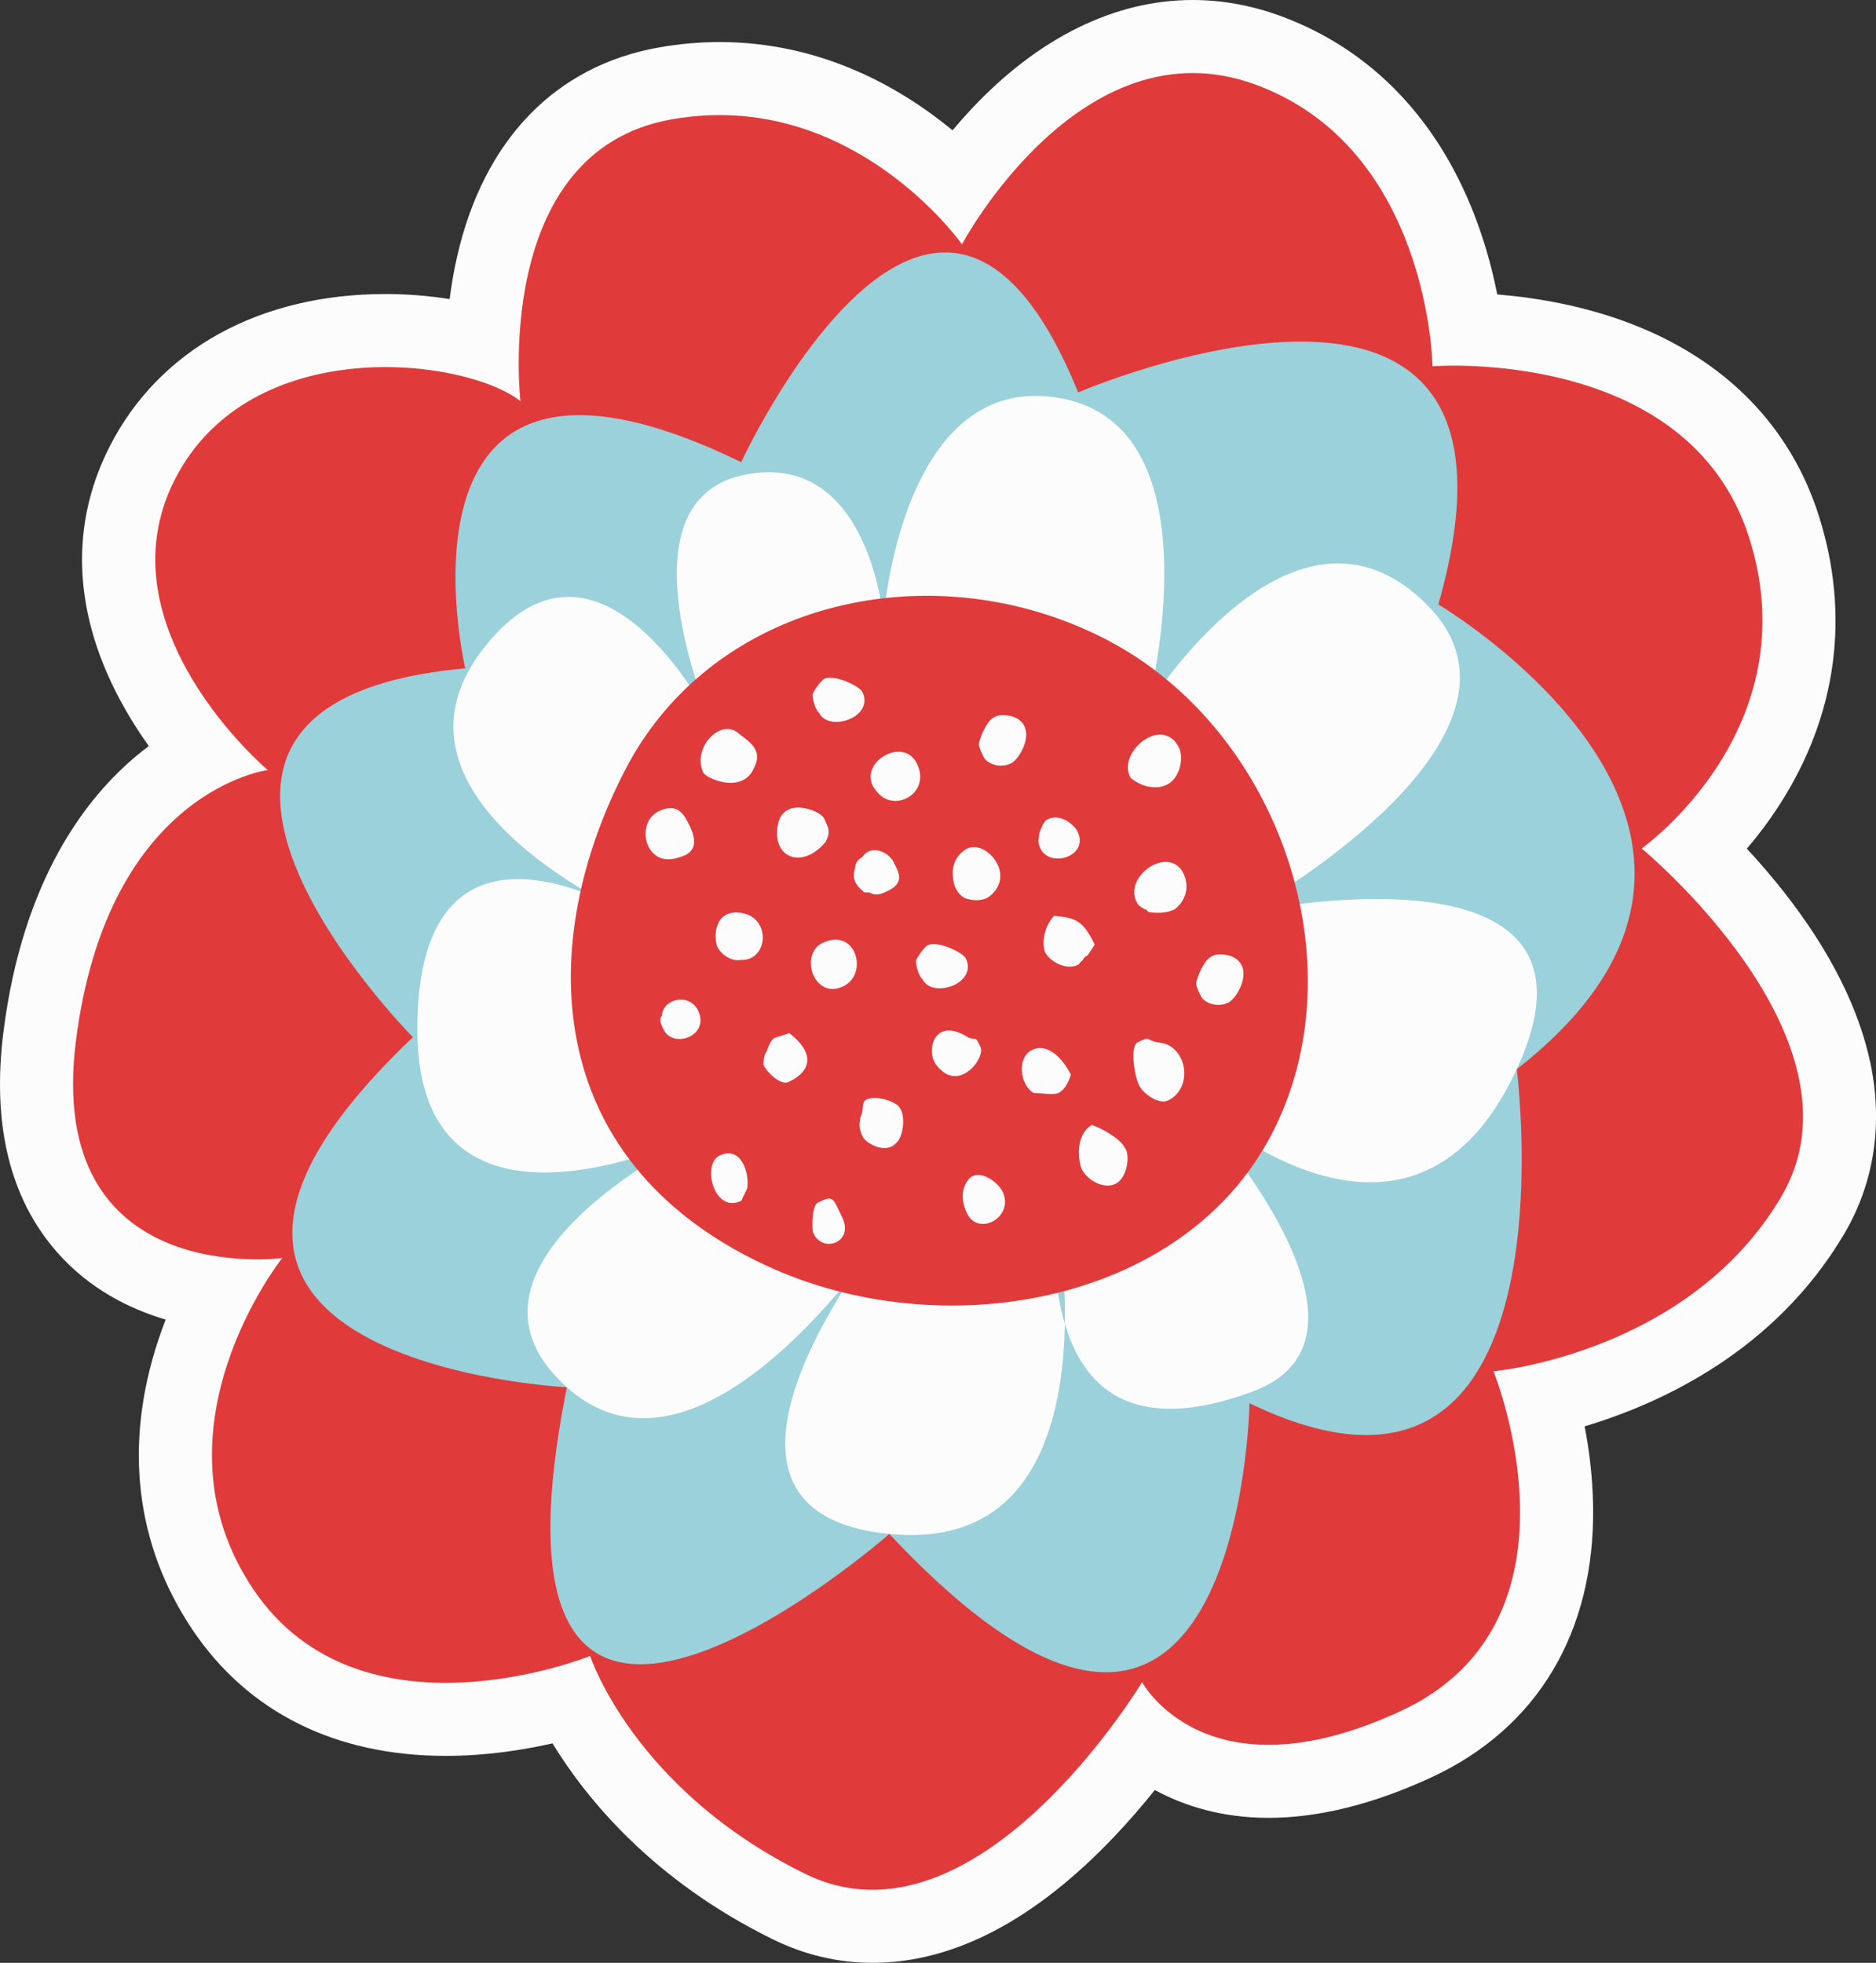 <svg xmlns="http://www.w3.org/2000/svg" width="1032.19" height="1080" viewBox="0 0 1032.19 1080"><rect x="0" y="0" width="1032.19" height="1080" fill="#333333" stroke="none"/><g id="a"/><g id="b"><g id="c"><g id="d"><path d="M1028.83 583.71c-5.36-24.61-17.11-50.22-34.93-76.12-10.69-15.54-22.33-29.36-32.78-40.63 6.01-7.04 12.22-15.17 18.11-24.35 31.51-49.09 38.93-104.06 21.46-158.96-15.53-48.81-50.99-85.2-102.55-105.23-26.73-10.39-53.63-14.72-74.35-16.41-2.25-11.43-5.59-24.59-10.58-38.42-20.37-56.51-57.95-96.2-108.68-114.81C688.66 2.96 672.41.0 656.24.0h-.02c-42.77.0-84.8 20.67-121.55 59.78-3.77 4.01-7.3 8.01-10.57 11.93-28.43-23.44-72.01-48.57-128.15-48.57-11.08.0-22.35 1-33.5 2.98-56.83 10.08-96.21 50.82-110.87 114.69-1.87 8.13-3.22 16.13-4.19 23.76-11.33-1.82-23.24-2.79-35.31-2.79-69.25.0-124.55 30.55-151.72 83.84-23.63 46.35-19.69 98.05 11.39 149.51 3.29 5.44 6.7 10.58 10.13 15.38-2.09 1.57-4.21 3.22-6.33 4.97-27.64 22.85-62.85 67.72-73.59 151.74-6.55 51.18 3.37 92.16 29.47 121.81 17.46 19.84 39.16 30.95 59.72 37.05-1.46 3.75-2.86 7.64-4.19 11.66-18.93 57.45-12.35 112.45 19.01 159.07 30.51 45.34 78.67 69.31 139.28 69.31 22.15.0 42.55-3.2 58.73-6.9 18.89 30.88 55.51 75.52 121.27 107.85 17.45 8.57 35.89 12.92 54.82 12.92 44.53.0 89.35-23.44 133.21-69.66 8.25-8.69 15.67-17.38 22.1-25.44 16.41 8.94 37.24 15.33 62.58 15.33 27.51.0 57.64-7.48 89.54-22.24 58.44-27.04 90.06-80.01 89.04-149.15-.24-15.99-2.16-31.02-4.66-44.03 42.67-12.77 104.73-41.64 142.69-105.67 16.77-28.31 21.71-61.31 14.29-95.42z" fill="#fcfcfc"/><g><path d="M286.35 220.72s-15.98-137.44 83.11-155.03c99.09-17.58 159.82 68.72 159.82 68.72.0.0 65.53-123.06 161.42-87.9 95.89 35.16 97.49 155.03 97.49 155.03.0.0 140.64-11.19 174.2 94.29 33.56 105.48-59.14 171.02-59.14 171.02.0.0 127.86 105.47 76.71 191.79-51.14 86.29-158.22 95.88-158.22 95.88.0.0 55.94 137.44-51.14 186.99-107.08 49.55-142.24-15.97-142.24-15.97.0.0-91.1 151.81-185.39 105.47-94.29-46.36-118.27-119.86-118.27-119.86.0.0-126.26 51.13-185.39-36.77-59.13-87.89 15.98-182.19 15.98-182.19.0.0-131.05 17.58-113.47-119.86 17.58-137.44 105.48-148.64 105.48-148.64.0.0-92.69-78.3-51.14-159.81 41.55-81.51 159.82-67.12 190.19-43.15h0z" fill="#e13a3b" fill-rule="evenodd"/><path d="M255.98 367.75s-49.46-211.29 151.83-113.47c0 0 107.08-231.74 185.39-38.36.0.0 263.7-113.47 198.18 116.67.0.0 210.96 124.67 43.15 255.7.0.0 35.16 271.69-147.04 183.8.0.0-4.79 278.1-198.18 71.92.0.0-234.93 206.18-177.4-80.71.0.0-273.29-13.59-84.71-192.59.0.0-182.2-183.78 28.77-202.96h0z" fill="#9ad1db" fill-rule="evenodd"/><path d="M486.12 340.58s9.59-137.44 97.49-121.46c87.9 15.98 47.95 169.41 47.95 169.41.0.0 79.91-129.45 153.43-55.94 73.52 73.51-99.09 169.42-99.09 169.42.0.0 209.36-44.75 148.63 86.29-60.73 131.06-182.2 14.39-182.2 14.39.0.0 123.06 131.06 36.76 163.01-86.3 31.97-113.47-20.77-108.68-103.87.0.0 39.16 194.98-91.1 182.19-130.25-12.78 2.4-173.4 2.4-173.4.0.0-103.09 161.43-179.8 92.69-76.71-68.73 75.11-140.63 75.11-140.63.0.0-158.22 78.3-157.42-57.53.8-135.86 119.07-60.75 119.07-60.75.0.0-147.04-63.91-83.11-147.03 63.93-83.11 125.46 39.16 125.46 39.16.0.0-51.94-119.87 17.58-135.05 69.52-15.18 77.51 79.11 77.51 79.11h0z" fill="#fcfcfc" fill-rule="evenodd"/><path d="M344.22 423.15c49.02-94.12 170.77-120.07 264.88-71.05 94.11 49.02 139.52 178 90.5 272.11-49.02 94.11-182.62 116.84-278.71 71.82-124.55-58.34-125.69-178.76-76.67-272.87h0z" fill="#e13a3b"/><path d="M642.76 605.45c12.97-6.3 11.06-26.74-1.78-31.19-1.61-.56-4.29-.59-5.9-1.15-4.82-1.66-2.66-2.71-9.14.43-4.32 2.12-1.83 18.25.8 23.66 2.1 4.31 10.62 10.85 16.02 8.25h0z" fill="#fcfcfc" fill-rule="evenodd"/><path d="M450.07 661.64c-3.24 1.55-3.37 12.3-2.88 16.08 4.69 12.41 23.03 6.16 16.21-7.88-5.25-10.8-4.69-12.41-13.33-8.2h0z" fill="#fcfcfc" fill-rule="evenodd"/><path d="M365.11 566.48c5.24 10.8 25.75 3.51 18.93-10.53-4.72-9.73-19.26-6.67-19.91 3-1.64 2.12-.59 4.29.99 7.53h0z" fill="#fcfcfc" fill-rule="evenodd"/><path d="M576.28 450.85c-2.16 1.04-3.83 5.87-4.38 7.48l-.59 4.29c1.42 16.67 28.9 9.99 21.55-5.12-1.58-3.24-9.01-10.32-16.58-6.65h0z" fill="#fcfcfc" fill-rule="evenodd"/><path d="M411.18 653.76c1.18-8.57-3.48-23.69-15.37-17.9-9.73 4.72-3.06 32.18 12.06 24.84l3.3-6.94h0z" fill="#fcfcfc" fill-rule="evenodd"/><path d="M491.5 474.03c-2.1-4.31-11.7-10.34-17.16-2.36-2.16 1.07-3.8 3.19-3.83 5.87-2.23 6.43.95 10.24 5.21 13.51l2.69.03c3.73 2.2 6.97.62 10.22-.96 9.72-4.72 5.5-10.67 2.87-16.08h0z" fill="#fcfcfc" fill-rule="evenodd"/><path d="M426.2 571.04c-2.16 1.04-3.83 5.87-4.39 7.48-1.63 2.12-1.67 4.82-1.7 7.5 2.1 4.31 9.54 11.39 13.86 9.3 14.05-6.83 13.09-17.04.32-26.85l-8.09 2.57h0z" fill="#fcfcfc" fill-rule="evenodd"/><path d="M532.09 667.67c6.29 12.97 26.3 1.93 19.48-12.11-2.62-5.41-12.75-12.51-18.18-7.21-4.35 4.8-4.97 11.76-1.3 19.32h0z" fill="#fcfcfc" fill-rule="evenodd"/><path d="M514.04 584.2c1.58 3.24 5.83 6.51 7.44 7.07 10.16 4.42 20.53-9.97 17.91-15.38-3.15-6.46-1.57-3.24-6.39-4.9-17.59-11.47-23.16 4.58-18.96 13.21h0z" fill="#fcfcfc" fill-rule="evenodd"/><path d="M567.87 577.68c-8.64 4.21-6.67 19.27.8 23.66 2.68.03 11.27 1.21 13.43.16 4.32-2.12 5.99-6.91 7.1-10.13-4.2-8.66-12.68-17.87-21.33-13.69h0z" fill="#fcfcfc" fill-rule="evenodd"/><path d="M510.52 520.07c-2.16 1.04-5.99 6.91-6.55 8.52-.03 2.68 1.51 8.63 3.64 10.26 5.25 10.8 30.59 2.49 23.77-11.55-1.57-3.24-15.46-9.86-20.87-7.24h0z" fill="#fcfcfc" fill-rule="evenodd"/><path d="M453.6 373.49c-2.16 1.05-5.99 6.91-6.54 8.52-.03 2.68 1.51 8.61 3.64 10.25 5.25 10.81 30.59 2.51 23.77-11.54-1.57-3.24-15.46-9.85-20.87-7.23h0z" fill="#fcfcfc" fill-rule="evenodd"/><path d="M476.77 604.99c-3.24 1.58-1.14 5.9-3.34 9.65-.59 4.29-1.14 5.9 1.48 11.28 3.7 4.88 13.33 8.23 17.69 3.43 4.88-3.7 5.56-16.05 2.38-19.86-1.58-3.24-12.81-7.13-18.21-4.5h0z" fill="#fcfcfc" fill-rule="evenodd"/><path d="M464.06 542.63c14.05-6.81 6.83-32.69-11.54-23.77-12.97 6.3-4.67 31.65 11.54 23.77h0z" fill="#fcfcfc" fill-rule="evenodd"/><path d="M394.75 521.04c2.1 4.31 7.96 8.15 12.81 7.13 15.03.72 16.92-22.91.84-25.78-16.08-2.87-15.75 14.34-13.65 18.65h0z" fill="#fcfcfc" fill-rule="evenodd"/><path d="M675.82 551.64c5.4-2.63 15.29-20.77.84-25.78-10.71-2.81-13.46 2.52-16.76 9.49-2.22 6.4-2.75 5.33.92 12.89 1.58 3.24 8.52 6.54 15 3.4h0z" fill="#fcfcfc" fill-rule="evenodd"/><path d="M556.27 420.01c5.4-2.63 15.29-20.78.84-25.79-10.71-2.81-13.46 2.53-16.76 9.47-2.22 6.43-2.75 5.33.92 12.92 1.57 3.24 8.52 6.54 15 3.4h0z" fill="#fcfcfc" fill-rule="evenodd"/><path d="M579.94 503.88c-4.35 4.77-7.13 12.81-5.07 19.8 2.62 5.41 11.7 10.34 18.18 7.21 2.16-1.04-1.08.51 2.72-2.65q.55-1.61 2.72-2.65l3.83-5.87c-6.82-14.04-11.11-14.63-22.38-15.84h0z" fill="#fcfcfc" fill-rule="evenodd"/><path d="M504.5 420.14c7.87 16.21-12.14 27.25-21.68 15.86-13.8-14.66 13.81-32.08 21.68-15.86h0z" fill="#fcfcfc" fill-rule="evenodd"/><path d="M379.36 454.18c-3.67-7.56-7.37-12.43-17.1-7.72-12.97 6.3-7.36 31.59 10.98 25.38 10.78-2.57 9.79-10.1 6.12-17.66h0z" fill="#fcfcfc" fill-rule="evenodd"/><path d="M532.41 466.82c-5.41 2.63-8.15 7.96-8.22 13.32-.06 5.39 1.48 11.31 6.82 14.07 4.82 1.66 10.19 1.72 13.99-1.45 14.11-12.19-2.87-30.66-12.59-25.94h0z" fill="#fcfcfc" fill-rule="evenodd"/><path d="M453.39 450.24c2.62 5.41 3.67 7.56.92 12.89-12.54 15.44-30.19 9.33-26.2-9.97 3.4-15.01 23.18-7.24 25.28-2.92h0z" fill="#fcfcfc" fill-rule="evenodd"/><path d="M651.15 480.63c-7.87-16.21-33.87 1.74-25.44 16.35.53 1.07 2.66 2.73 4.26 3.27 1.61.56.0.0 2.13 1.63 4.29.59 9.66.67 13.99-1.45 5.96-4.21 8.74-12.25 5.07-19.8h0z" fill="#fcfcfc" fill-rule="evenodd"/><path d="M621.74 427.35c1.05 2.17 8 5.47 10.68 5.52 16.08 2.87 19.51-14.82 16.37-21.3-8.92-18.37-33.86 1.74-27.05 15.78h0z" fill="#fcfcfc" fill-rule="evenodd"/><path d="M613.79 651.35c6.48-3.16 8.25-16.02 5.07-19.83-2.62-5.39-13.3-10.91-18.12-12.57-10.28 6.32-6.7 21.95-5.65 24.12 3.15 6.48 12.22 11.42 18.71 8.28h0z" fill="#fcfcfc" fill-rule="evenodd"/><path d="M387 425.16c1.57 3.24 21.89 12.09 27.97-2.89 5.5-10.69-4.66-15.11-9.44-19.45-10.12-7.1-24.82 9.38-18.53 22.35h0z" fill="#fcfcfc" fill-rule="evenodd"/></g></g></g></g></svg>